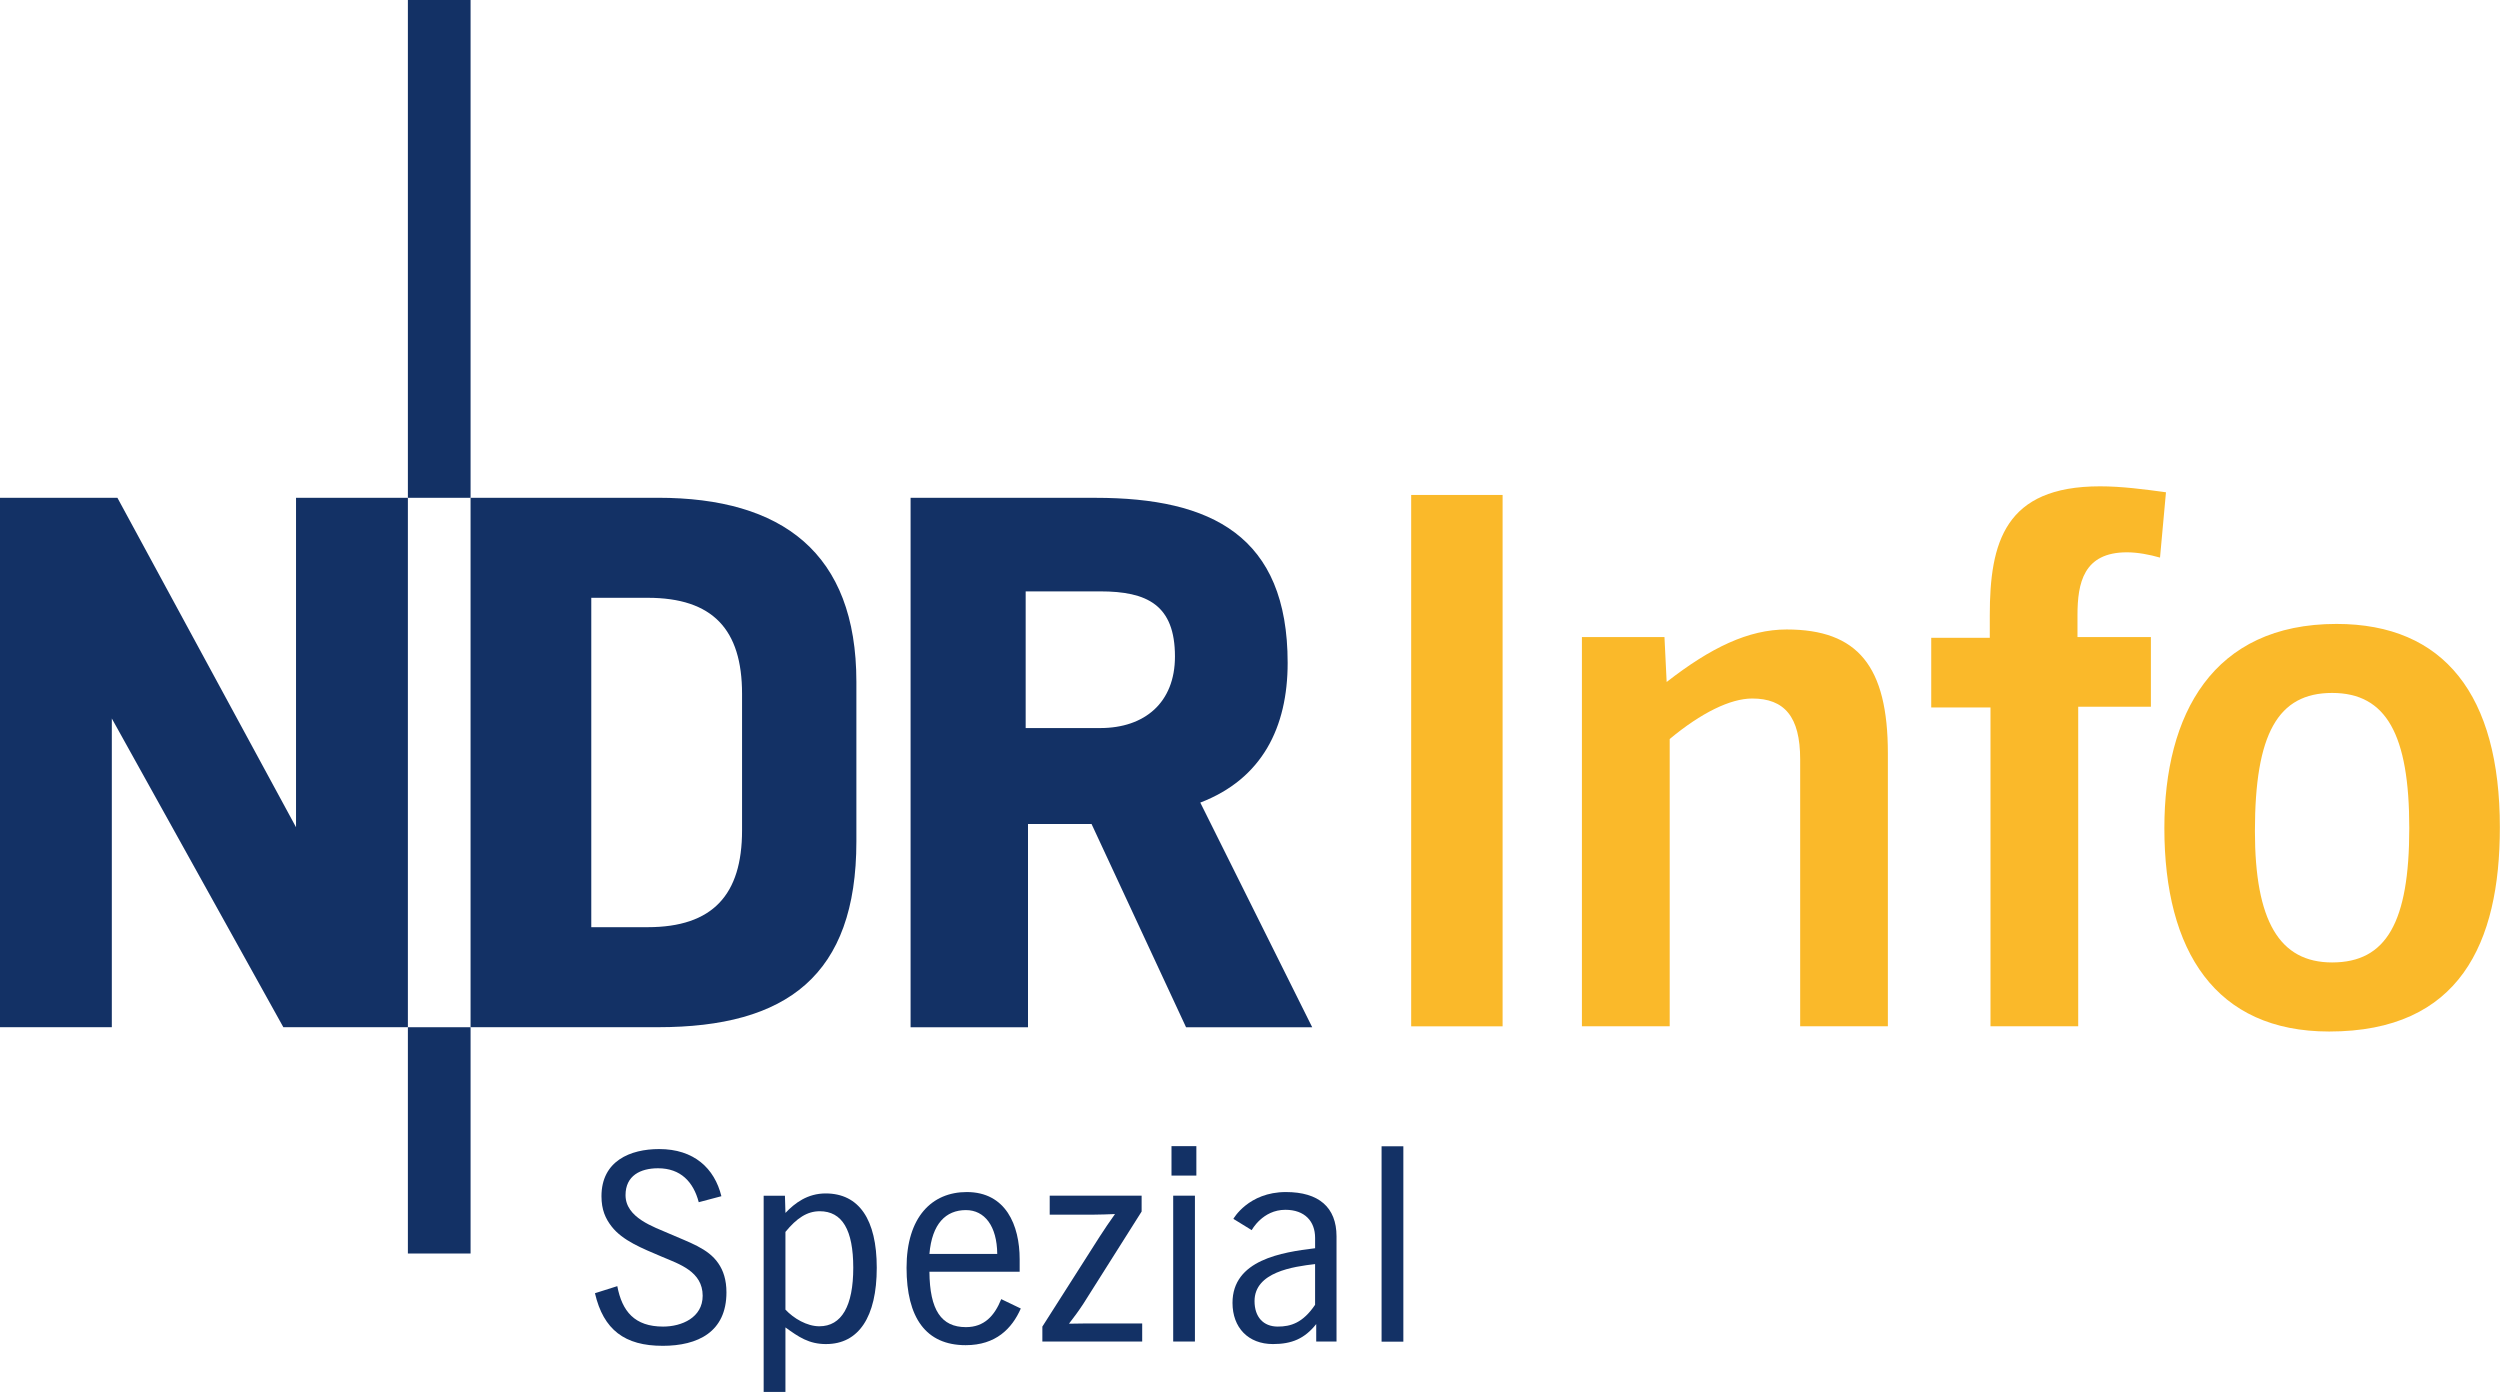 <?xml version="1.0" encoding="UTF-8" standalone="no"?>
<svg xmlns="http://www.w3.org/2000/svg" height="334.08" width="600" version="1.1" viewBox="0 0 158.75 88.393">
 <g transform="translate(-297.47 -104.64)">
  <g fill="#133165">
   <path d="m372.08 146.33c0-3.278-1.768-4.137-4.744-4.137h-4.736v8.679h4.736c2.819 0 4.744-1.615 4.744-4.542zm8.715 23.541h-8.011l-6-12.905h-4.036v12.905h-7.456v-33.619h11.746c7.364 0 12.198 2.418 12.198 10.482 0 4.085-1.615 7.364-5.548 8.871l7.107 14.266"/>
   <path d="m323.37 104.64h3.981v31.611h-3.981z"/>
   <path d="m344.59 157.37v-8.672c0-4.085-1.859-6.097-5.996-6.097h-3.578v20.916h3.578c4.138 0 5.996-2.06 5.996-6.146zm7.26 0.703c0 8.52-4.427 11.795-12.595 11.795h-11.905v-33.619h11.905c7.859 0 12.595 3.474 12.595 11.687v10.137"/>
   <path d="m323.37 169.87v-33.619h-7.103v20.919l-11.342-20.919h-7.459v33.619h7.104v-19.605l10.893 19.605h7.907"/>
   <path d="m323.37 169.87h3.981v14.369h-3.981z"/>
  </g>
  <g fill="#fab92a">
   <path d="m387.08 136.07h5.805v33.743h-5.805z"/>
   <path d="m417.35 169.81v-17.336c0-5.527-1.908-7.862-6.426-7.862-2.429 0-4.811 1.146-7.621 3.334l-0.139-2.852h-5.242v24.715h5.574v-18.241c1.998-1.663 3.854-2.572 5.238-2.572 2.044 0 3.047 1.147 3.047 3.858v16.955h5.57"/>
   <path d="m435.01 135.9c-1.38-0.189-2.809-0.378-4.189-0.378-6.052 0-6.999 3.568-6.999 8.191v1.426h-3.718v4.427h3.763v20.242h5.57v-20.288h4.616v-4.427h-4.662v-1.38c0-2.048 0.378-4.001 3.142-4.001 0.667 0 1.429 0.143 2.099 0.335l0.378-4.147"/>
   <path d="m445.84 144.26c-7.872 0-10.932 5.752-10.932 12.964 0 7.826 3.249 12.918 10.463 12.918 8.295 0 10.841-5.61 10.841-12.964 0-8.392-3.533-12.918-10.372-12.918zm-5.182 13.155c0-6.182 1.462-8.773 4.902-8.773 3.441 0 4.9 2.64 4.9 8.582 0 5.99-1.458 8.532-4.9 8.532-3.349 0-4.902-2.637-4.902-8.341"/>
  </g>
  <g fill="#133165">
   <path d="m339.54 190.1c-2.389 0-3.75-1.006-4.291-3.34l1.419-0.449c0.303 1.599 1.098 2.568 2.908 2.568 1.188 0 2.513-0.573 2.513-1.957 0-1.543-1.488-2.012-2.584-2.477-1.273-0.541-2.497-1.023-3.197-1.921-0.391-0.502-0.645-1.061-0.645-1.924 0-2.243 1.833-2.994 3.663-2.994 2.21 0 3.516 1.22 3.952 2.994l-1.438 0.381c-0.339-1.292-1.149-2.155-2.585-2.155-1.113 0-2.064 0.466-2.064 1.706 0 1.439 1.794 2.012 2.768 2.442 1.253 0.553 2.474 0.931 3.122 1.885 0.323 0.465 0.518 1.058 0.518 1.849 0 2.51-1.81 3.393-4.056 3.393"/>
   <path d="m349.93 189.99c-1.094 0-1.738-0.446-2.585-1.058v4.096h-1.383v-12.46h1.351l0.033 1.094c0.593-0.628 1.403-1.238 2.553-1.238 2.116 0 3.245 1.651 3.245 4.721 0 3.122-1.149 4.844-3.213 4.844zm-0.413-8.435c-0.788 0-1.453 0.433-2.172 1.312v4.935c0.521 0.557 1.364 1.058 2.152 1.058 1.419 0 2.155-1.293 2.155-3.715 0-2.406-0.7-3.591-2.135-3.591"/>
   <path d="m358.79 190.06c-2.534 0-3.754-1.755-3.754-4.915 0-3.23 1.614-4.809 3.825-4.809 2.474 0 3.357 2.097 3.357 4.268v0.791h-5.73c0.019 2.442 0.758 3.519 2.318 3.519 1.165 0 1.813-0.716 2.243-1.778l1.241 0.596c-0.56 1.273-1.583 2.328-3.499 2.328zm0.016-8.578c-1.276 0-2.155 0.863-2.318 2.784h4.307c-0.017-1.778-0.804-2.784-1.989-2.784"/>
   <path d="m363.66 189.83v-0.951l3.627-5.694c0.322-0.498 0.648-0.983 0.986-1.452-0.465 0.016-0.914 0.039-1.383 0.039h-2.764v-1.205h5.837v1.006l-3.699 5.854c-0.29 0.446-0.596 0.859-0.915 1.269 0.375 0 0.753-0.016 1.127-0.016h3.523v1.149h-6.339"/>
   <path d="m371.86 179.29v-1.869h1.579v1.869zm0.108 10.538v-9.262h1.38v9.262h-1.38"/>
   <path d="m381.05 189.83v-1.11c-0.739 0.928-1.55 1.269-2.748 1.269-1.566 0-2.568-1.038-2.568-2.618 0-2.728 3.141-3.213 5.245-3.467v-0.661c0-1.042-0.648-1.78-1.889-1.78-1.452 0-2.136 1.292-2.136 1.292l-1.165-0.716s0.948-1.703 3.337-1.703c2.083 0 3.213 0.967 3.213 2.813v6.681zm-0.072-4.92c-1.384 0.163-3.845 0.505-3.845 2.351 0 1.006 0.557 1.618 1.475 1.618 0.827 0 1.595-0.234 2.37-1.383v-2.585"/>
   <path d="m385.2 177.43h1.383v12.407h-1.383z"/>
  </g>
 </g>
</svg>
